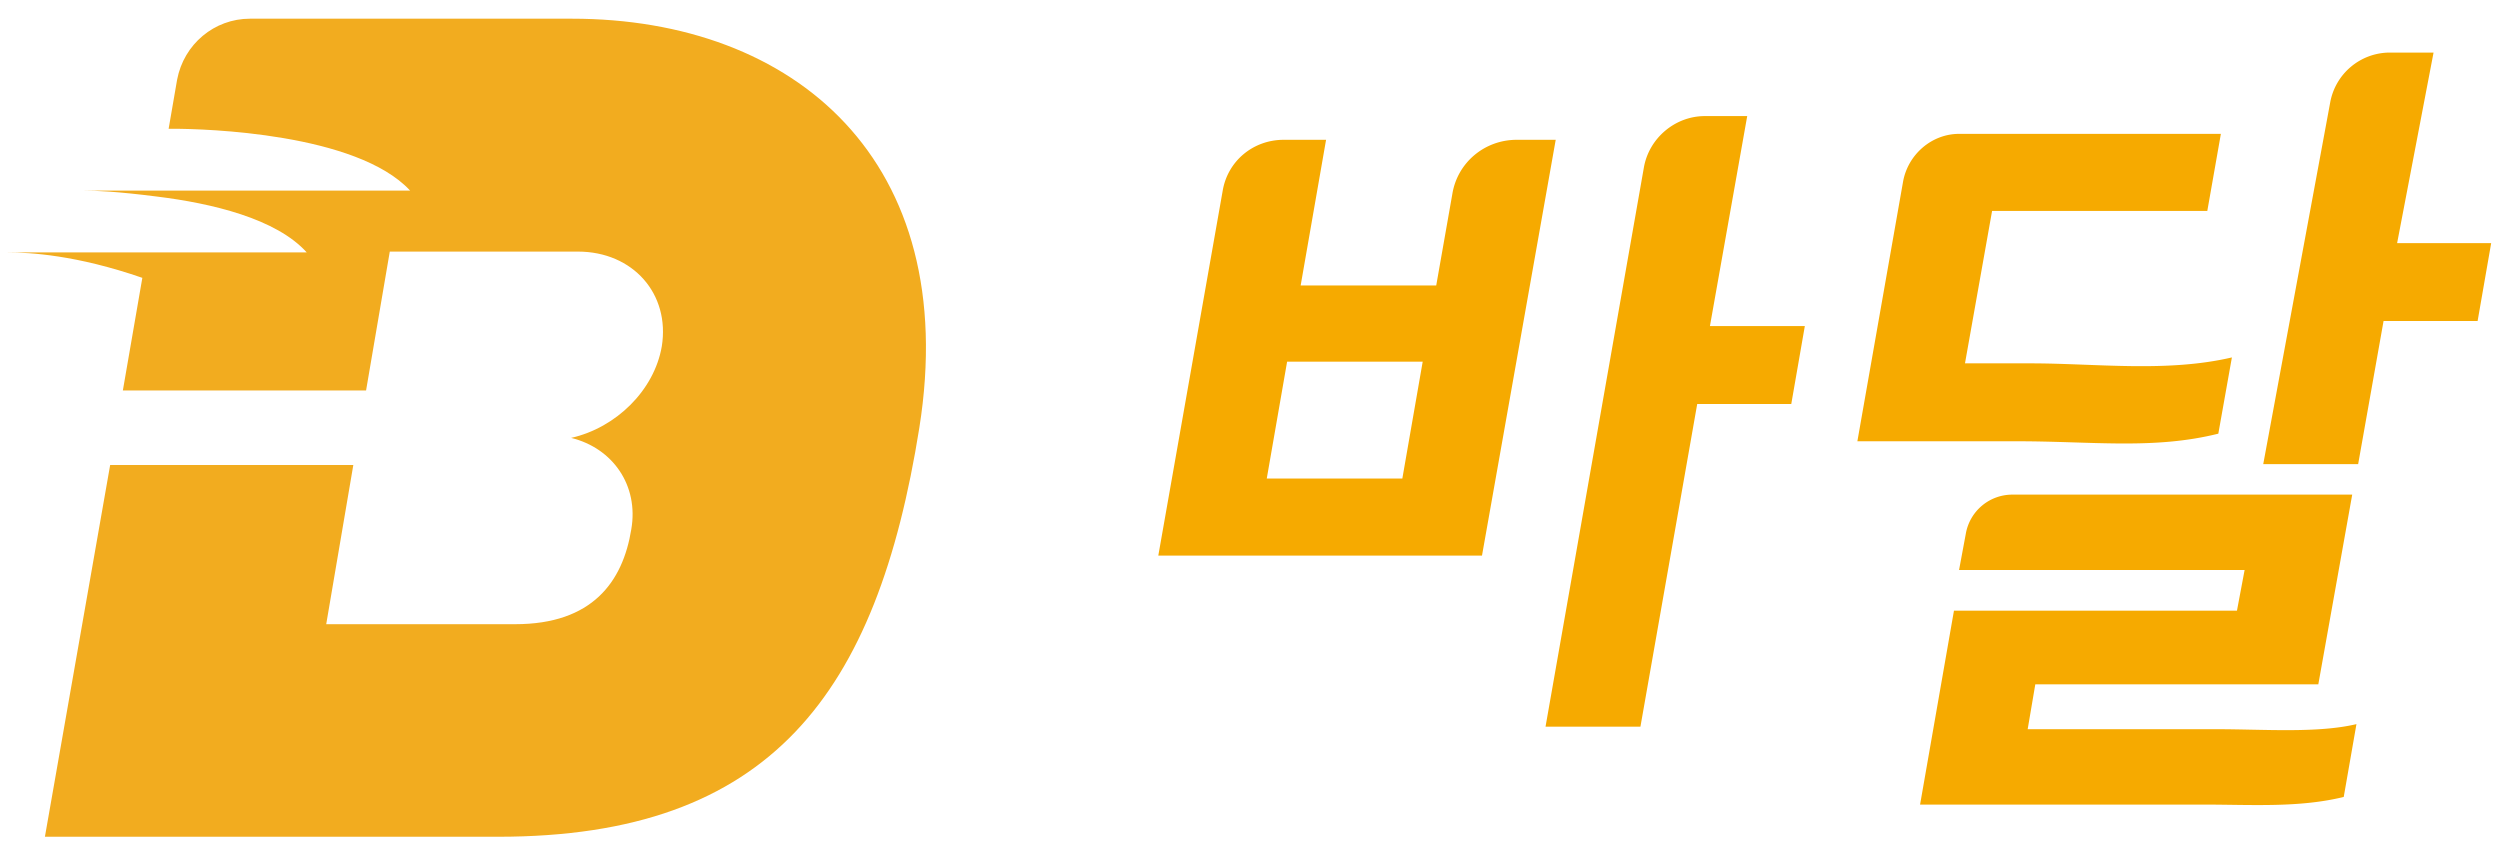 <svg xmlns="http://www.w3.org/2000/svg" width="140" height="48" viewBox="0 0 140 48">
    <g fill="none" fill-rule="nonzero">
        <path fill="#F6AA00" d="M74.26 7.829l-1.423 8.157h7.592l.902-5.122c.285-1.755 1.803-3.035 3.606-3.035h2.183l-4.128 23.284H64.865l3.607-20.439c.284-1.66 1.708-2.845 3.416-2.845h2.373zm-3.32 18.969h7.591l1.14-6.544h-7.593l-1.139 6.544zm29.371-4.173h-5.267l-3.179 18.068H86.55l5.505-31.3c.285-1.659 1.755-2.892 3.416-2.892h2.373l-2.088 11.76h5.314l-.759 4.364zM124.227 24.285c-3.607.9-7.023.426-11.294.426h-8.92l2.562-14.558c.284-1.518 1.613-2.656 3.132-2.656h14.662l-.76 4.315h-12.052l-1.518 8.536h3.653c3.702 0 7.64.522 11.294-.332l-.76 4.269zm7.022 20.344c-2.515.616-5.172.427-7.877.427h-15.848l1.898-10.86h15.848l.428-2.276h-15.991l.38-2.04a2.644 2.644 0 0 1 2.609-2.181h19.028l-1.898 10.623h-15.849l-.427 2.513h10.582c2.61 0 5.646.237 7.829-.284l-.712 4.078zm7.498-26.652h-5.268l-1.423 8.015h-5.315l3.749-20.25a3.401 3.401 0 0 1 3.322-2.798h2.467l-2.04 10.67h5.267l-.76 4.363z"/>
        <path fill="#F2AC1F" d="M13.998 1.047c-1.993 0-3.701 1.423-4.08 3.415l-.475 2.75h.284c1.709 0 10.25.237 13.24 3.462H4.65c.712 0 1.898.048 4.128.332 3.085.38 6.691 1.233 8.4 3.13H.427c1.233 0 3.843.142 7.544 1.423L6.88 21.866H20.5l1.328-7.777h10.535c3.084 0 5.172 2.37 4.697 5.311-.427 2.466-2.562 4.553-5.077 5.122 2.325.569 3.796 2.655 3.369 5.121-.475 2.94-2.183 5.312-6.5 5.312H18.268l1.518-8.916H6.169L2.515 46.858H27.9c15.28 0 21.21-8.015 23.583-22.905C53.857 9.014 44.51 1.047 32.03 1.047H13.998z"/>
    </g>
</svg>
